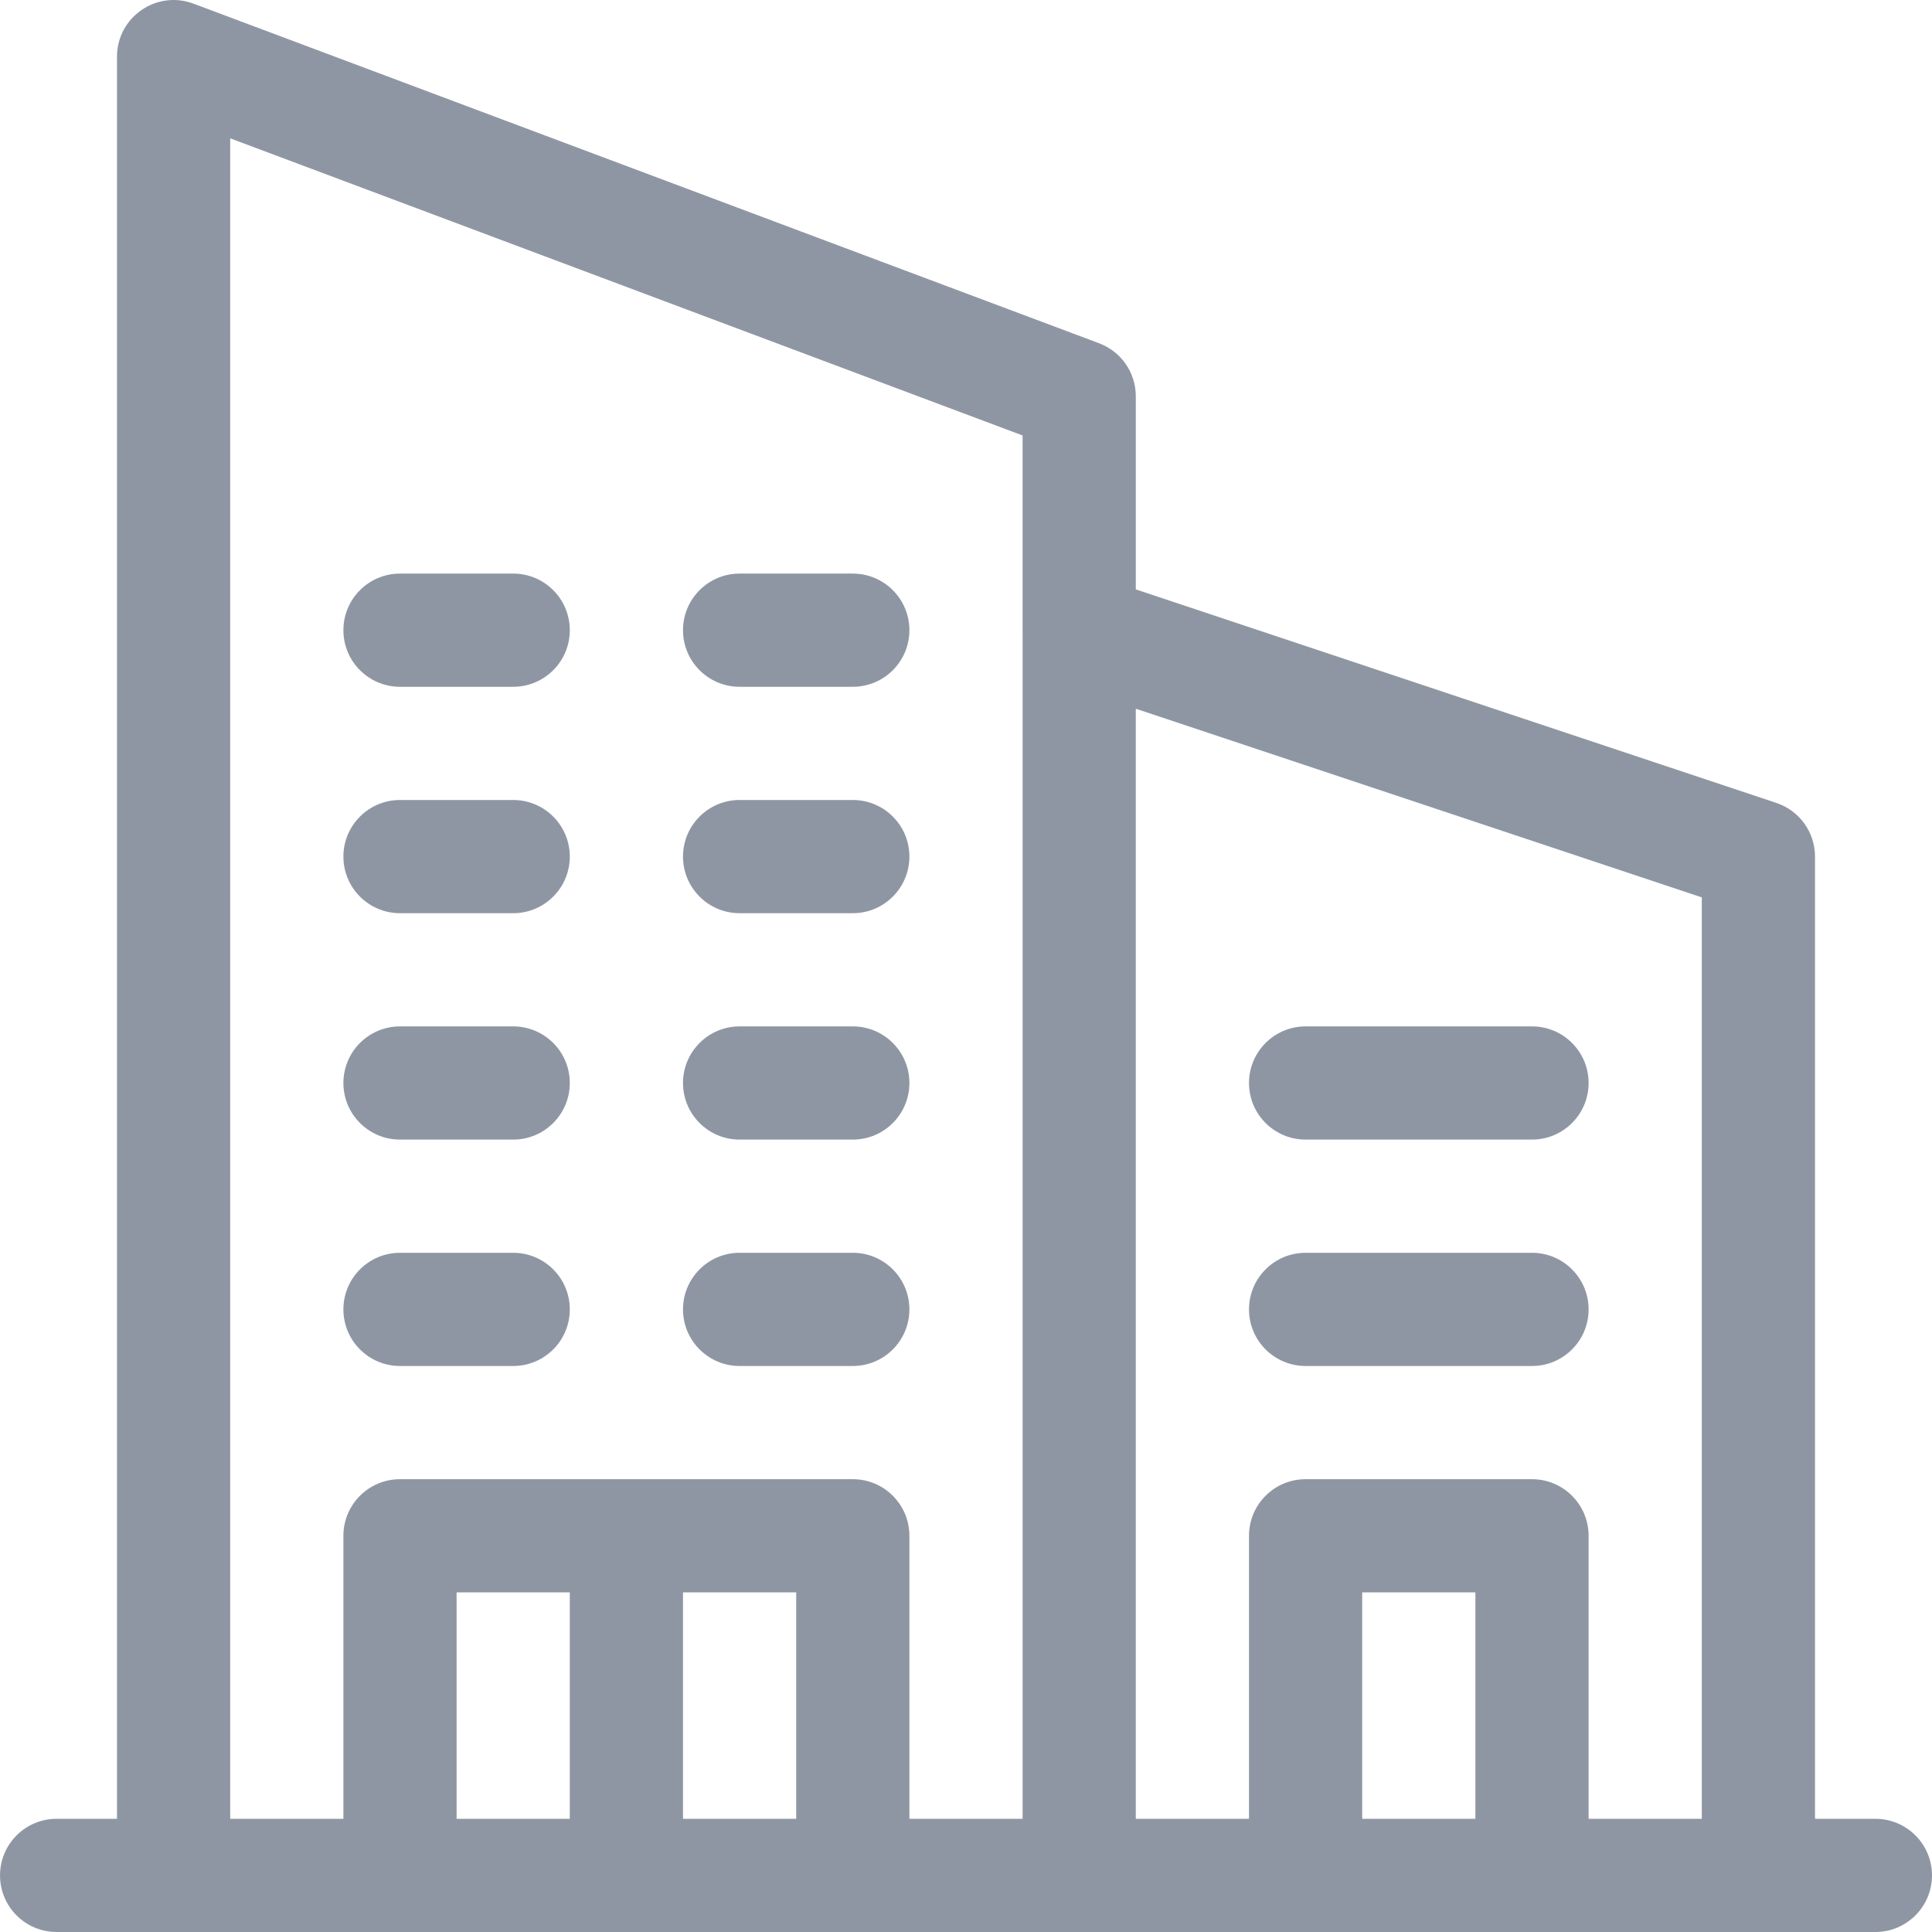 <svg version="1.1" xmlns="http://www.w3.org/2000/svg" xmlns:xlink="http://www.w3.org/1999/xlink" width="512px" height="512px" viewBox="0,0,256,256"><g fill="#8f96a3" fill-rule="nonzero" stroke="none" stroke-width="1" stroke-linecap="butt" stroke-linejoin="miter" stroke-miterlimit="10" stroke-dasharray="" stroke-dashoffset="0" font-family="none" font-weight="none" font-size="none" text-anchor="none" style="mix-blend-mode: normal"><g transform="translate(0,-0) scale(0.5,0.5)"><g><g><path d="M496.995,482h-16v-254.994c0,-6.457 -4.131,-12.188 -10.257,-14.23l-169.739,-56.58v-51.187c0,-6.253 -3.878,-11.85 -9.733,-14.045l-239.994,-89.998c-9.796,-3.673 -20.267,3.58 -20.267,14.045v466.99h-16c-8.284,0 -15,6.716 -15,15c0,8.284 6.716,15 15,15c3.369,0 475.49,0 481.99,0c8.284,0 15,-6.716 15,-15c0,-8.284 -6.716,-15.001 -15,-15.001zM151.002,482h-29.999v-59.999h29.999zM211.001,482h-29.999v-59.999h29.999zM271,167.007v314.993h-29.999v-74.998c0,-8.284 -6.716,-15 -15,-15h-119.998c-8.284,0 -15,6.716 -15,15v74.998h-29.999v-445.345l209.996,78.748zM390.997,482h-29.999v-59.999h29.999zM450.996,482h-29.999v-74.998c0,-8.284 -6.716,-15 -15,-15h-59.999c-8.284,0 -15,6.716 -15,15v74.998h-29.999v-294.182l149.997,49.999z"></path></g></g><g><g><path d="M136.003,332.003h-29.999c-8.284,0 -15,6.716 -15,15c0,8.284 6.715,15 15,15h29.999c8.284,0 15,-6.716 15,-15c0,-8.284 -6.716,-15 -15,-15z"></path></g></g><g><g><path d="M226.001,332.003h-29.999c-8.284,0 -15,6.716 -15,15c0,8.284 6.715,15 15,15h29.999c8.284,0 15,-6.716 15,-15c0,-8.284 -6.716,-15 -15,-15z"></path></g></g><g><g><path d="M136.003,272.005h-29.999c-8.284,0 -15,6.716 -15,15c0,8.284 6.715,15 15,15h29.999c8.284,0 15,-6.716 15,-15c0,-8.284 -6.716,-15 -15,-15z"></path></g></g><g><g><path d="M226.001,272.005h-29.999c-8.284,0 -15,6.716 -15,15c0,8.284 6.715,15 15,15h29.999c8.284,0 15,-6.716 15,-15c0,-8.284 -6.716,-15 -15,-15z"></path></g></g><g><g><path d="M405.997,332.003h-59.999c-8.284,0 -15,6.716 -15,15c0,8.284 6.715,15 15,15h59.999c8.284,0 15,-6.716 15,-15c0,-8.284 -6.716,-15 -15,-15z"></path></g></g><g><g><path d="M405.997,272.005h-59.999c-8.284,0 -15,6.716 -15,15c0,8.284 6.715,15 15,15h59.999c8.284,0 15,-6.716 15,-15c0,-8.284 -6.716,-15 -15,-15z"></path></g></g><g><g><path d="M136.003,212.006h-29.999c-8.284,0 -15,6.716 -15,15c0,8.284 6.715,15 15,15h29.999c8.284,0 15,-6.716 15,-15c-0.001,-8.284 -6.716,-15 -15,-15z"></path></g></g><g><g><path d="M226.001,212.006h-29.999c-8.284,0 -15,6.716 -15,15c0,8.284 6.715,15 15,15h29.999c8.284,0 15,-6.716 15,-15c0,-8.284 -6.716,-15 -15,-15z"></path></g></g><g><g><path d="M136.003,152.007h-29.999c-8.284,0 -15,6.716 -15,15c0,8.284 6.715,15 15,15h29.999c8.284,0 15,-6.716 15,-15c-0.001,-8.284 -6.716,-15 -15,-15z"></path></g></g><g><g><path d="M226.001,152.007h-29.999c-8.284,0 -15,6.716 -15,15c0,8.284 6.715,15 15,15h29.999c8.284,0 15,-6.716 15,-15c0,-8.284 -6.716,-15 -15,-15z"></path></g></g></g></g></svg>
